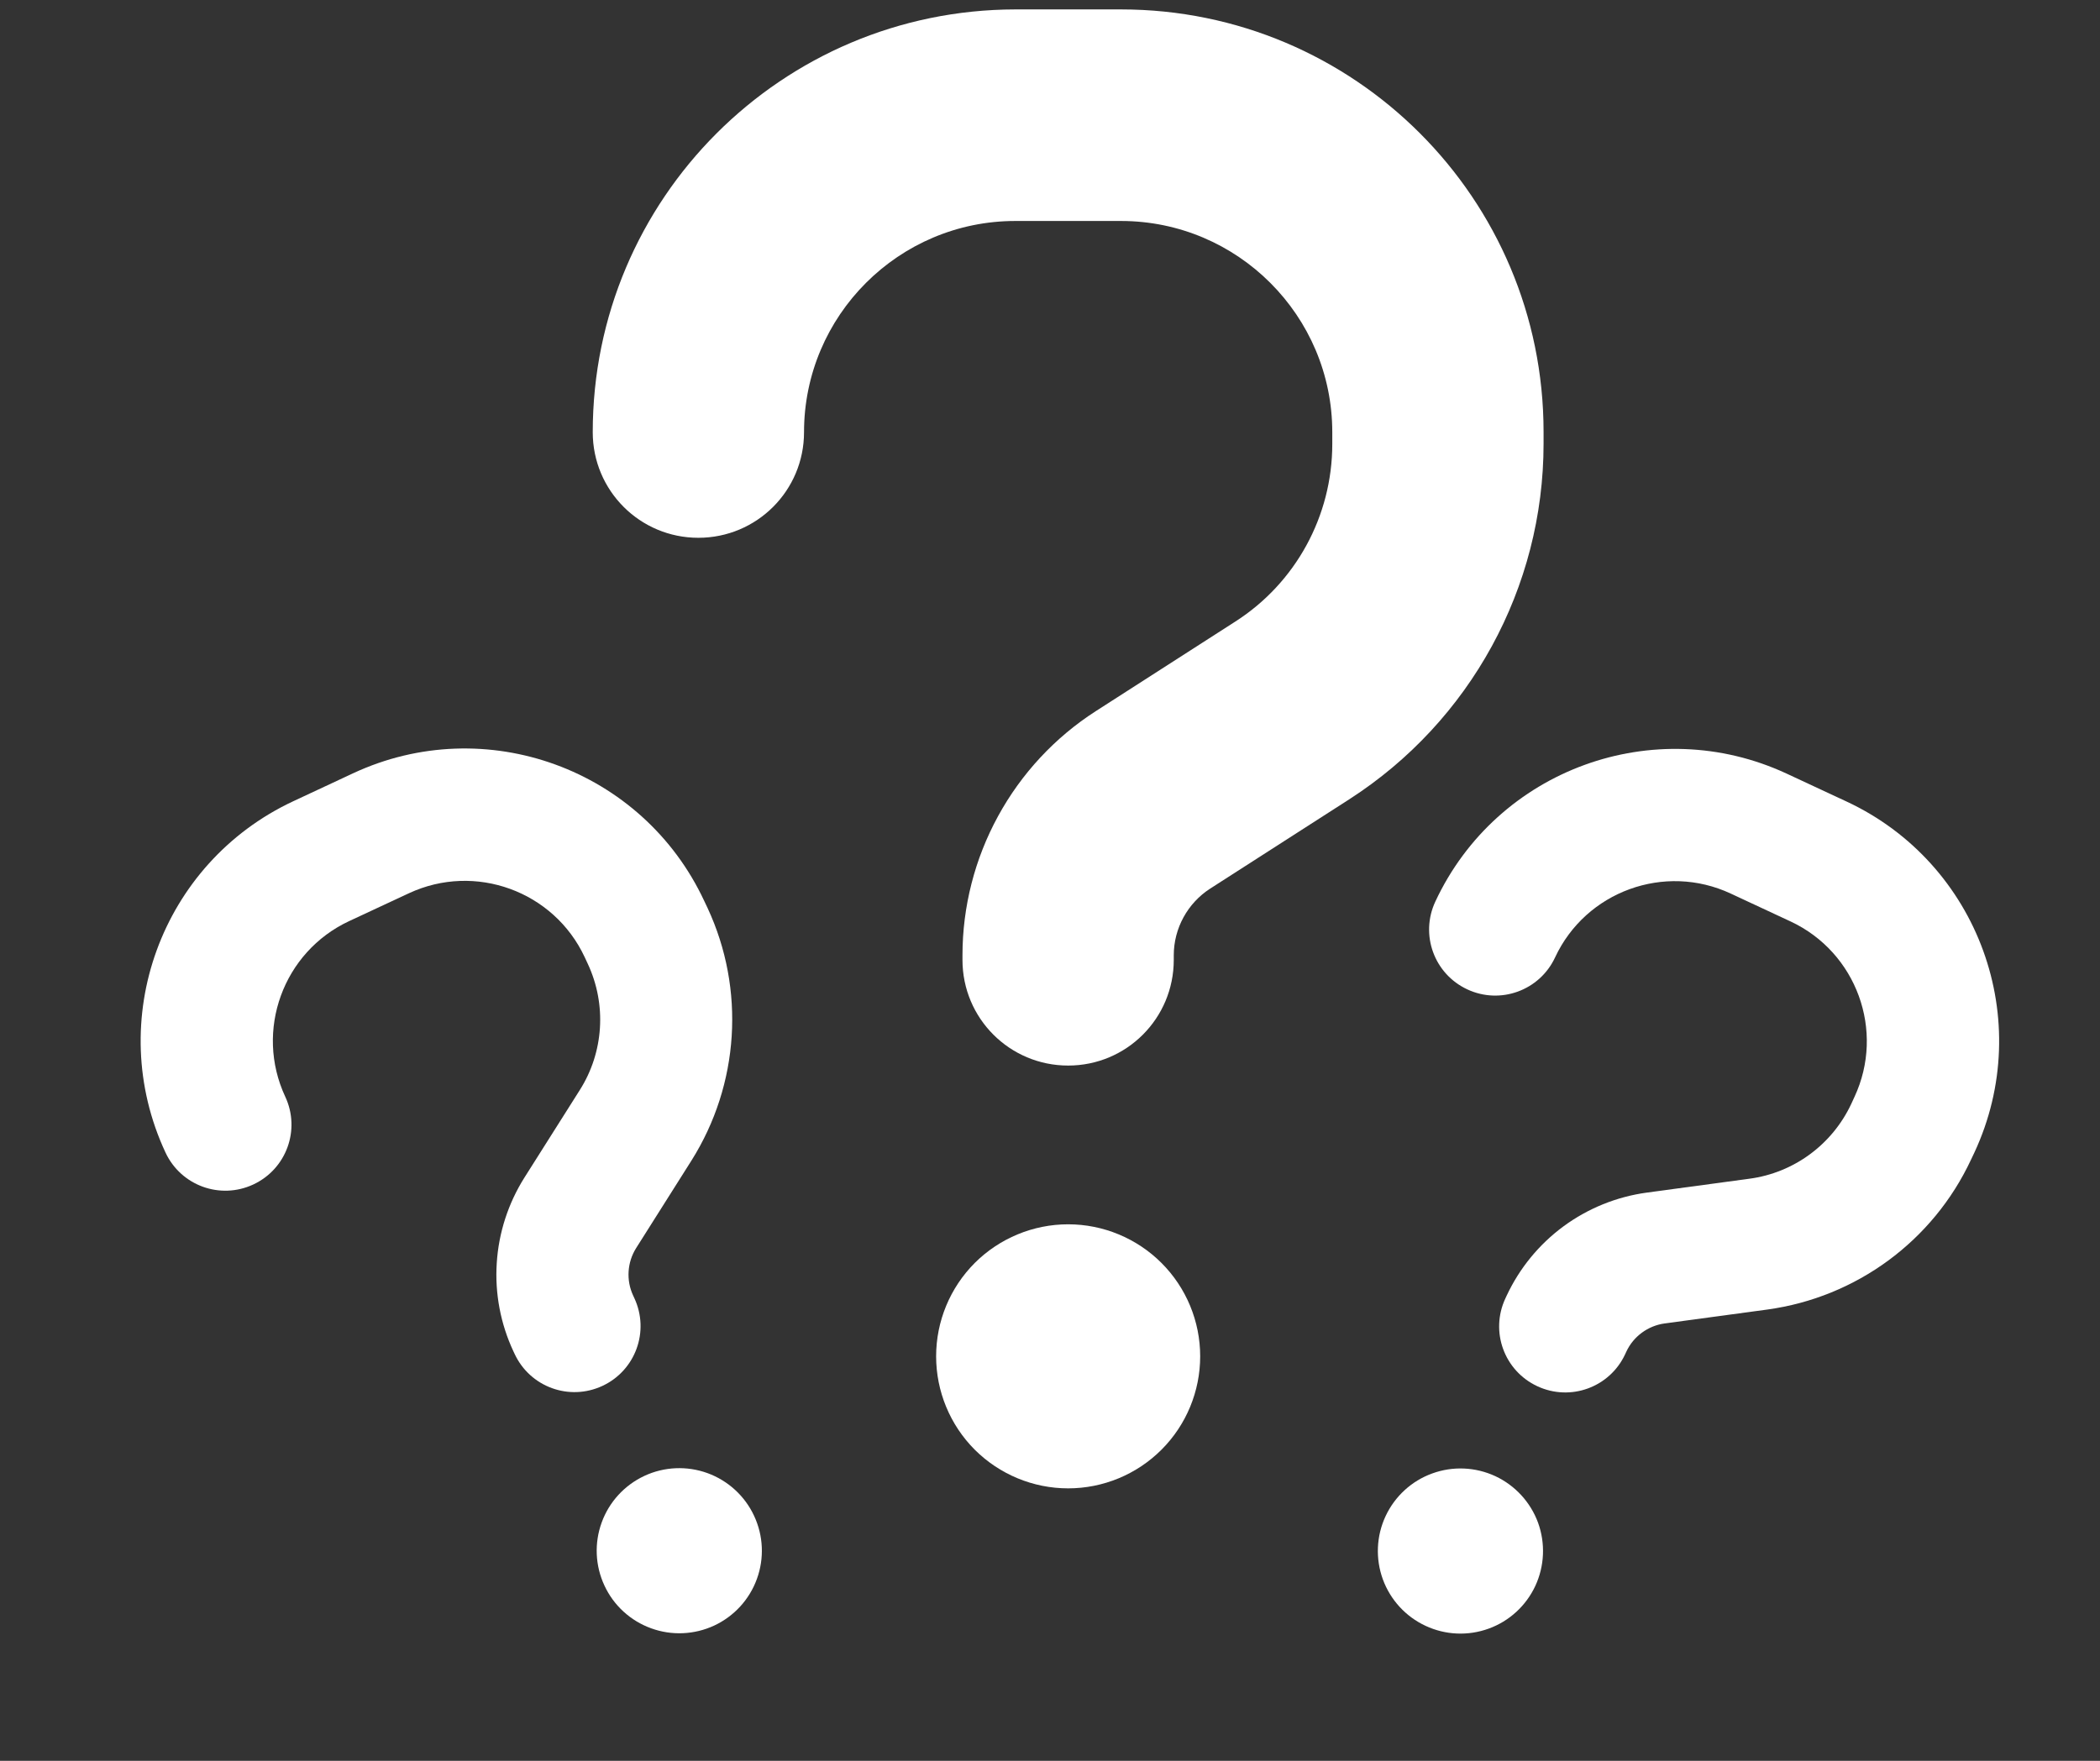 <svg width="31" height="26" viewBox="0 0 31 26" fill="none" xmlns="http://www.w3.org/2000/svg">
<rect x="0" y="0" width="31" height="26" fill="#333333" stroke="none"/>
<path d="M11.869 6.382C11.869 4.661 13.268 3.263 14.988 3.263H16.548C18.268 3.263 19.667 4.661 19.667 6.382V6.557C19.667 7.62 19.126 8.609 18.234 9.179L16.177 10.5C15.573 10.888 15.077 11.422 14.733 12.052C14.389 12.682 14.208 13.388 14.208 14.106V14.174C14.208 15.037 14.905 15.734 15.768 15.734C16.631 15.734 17.327 15.037 17.327 14.174V14.106C17.327 13.707 17.532 13.336 17.863 13.122L19.92 11.801C21.704 10.651 22.786 8.677 22.786 6.552V6.377C22.786 2.931 19.993 0.139 16.548 0.139H14.988C11.543 0.144 8.75 2.936 8.75 6.382C8.75 7.244 9.447 7.941 10.309 7.941C11.172 7.941 11.869 7.244 11.869 6.382ZM15.768 21.977C16.285 21.977 16.781 21.771 17.146 21.406C17.512 21.04 17.717 20.544 17.717 20.027C17.717 19.511 17.512 19.015 17.146 18.649C16.781 18.284 16.285 18.078 15.768 18.078C15.251 18.078 14.755 18.284 14.389 18.649C14.024 19.015 13.819 19.511 13.819 20.027C13.819 20.544 14.024 21.04 14.389 21.406C14.755 21.771 15.251 21.977 15.768 21.977Z" fill="white"/>
<path d="M22.956 14.137C23.41 13.162 24.573 12.739 25.548 13.194L26.432 13.606C27.407 14.061 27.83 15.223 27.375 16.198L27.329 16.298C27.048 16.9 26.48 17.318 25.824 17.405L24.309 17.61C23.864 17.671 23.442 17.842 23.08 18.108C22.719 18.374 22.43 18.727 22.24 19.134L22.222 19.173C21.994 19.662 22.205 20.241 22.694 20.469C23.183 20.697 23.762 20.486 23.99 19.997L24.008 19.958C24.113 19.732 24.328 19.576 24.572 19.542L26.087 19.337C27.402 19.157 28.537 18.324 29.098 17.119L29.145 17.02C30.055 15.067 29.211 12.746 27.258 11.835L26.374 11.423C24.419 10.515 22.099 11.36 21.188 13.313C20.96 13.802 21.171 14.381 21.66 14.609C22.148 14.837 22.728 14.626 22.956 14.137ZM21.044 24.007C21.337 24.144 21.672 24.159 21.976 24.048C22.28 23.938 22.527 23.711 22.664 23.418C22.8 23.125 22.815 22.789 22.705 22.485C22.594 22.182 22.367 21.934 22.074 21.797C21.781 21.661 21.446 21.646 21.142 21.757C20.838 21.867 20.591 22.094 20.454 22.387C20.317 22.68 20.303 23.016 20.413 23.319C20.524 23.623 20.751 23.871 21.044 24.007Z" fill="white"/>
<path d="M4.211 16.194C3.756 15.219 4.179 14.056 5.154 13.601L6.038 13.189C7.014 12.735 8.176 13.158 8.631 14.133L8.677 14.232C8.958 14.834 8.913 15.538 8.558 16.097L7.741 17.389C7.502 17.769 7.361 18.203 7.333 18.651C7.304 19.099 7.389 19.547 7.579 19.954L7.597 19.992C7.825 20.481 8.404 20.692 8.893 20.464C9.382 20.236 9.592 19.657 9.364 19.168L9.346 19.129C9.241 18.903 9.259 18.639 9.39 18.43L10.207 17.137C10.914 16.014 11.005 14.609 10.444 13.405L10.397 13.306C9.487 11.353 7.166 10.508 5.213 11.418L4.329 11.831C2.377 12.744 1.532 15.065 2.443 17.018C2.671 17.507 3.25 17.718 3.739 17.49C4.228 17.262 4.439 16.683 4.211 16.194ZM10.543 24.003C10.836 23.866 11.063 23.619 11.173 23.315C11.284 23.011 11.269 22.676 11.132 22.383C10.996 22.09 10.748 21.863 10.444 21.752C10.141 21.642 9.805 21.656 9.512 21.793C9.219 21.93 8.992 22.177 8.882 22.481C8.771 22.785 8.786 23.12 8.923 23.413C9.059 23.706 9.307 23.933 9.611 24.043C9.914 24.154 10.25 24.139 10.543 24.003Z" fill="white"/>
</svg>
